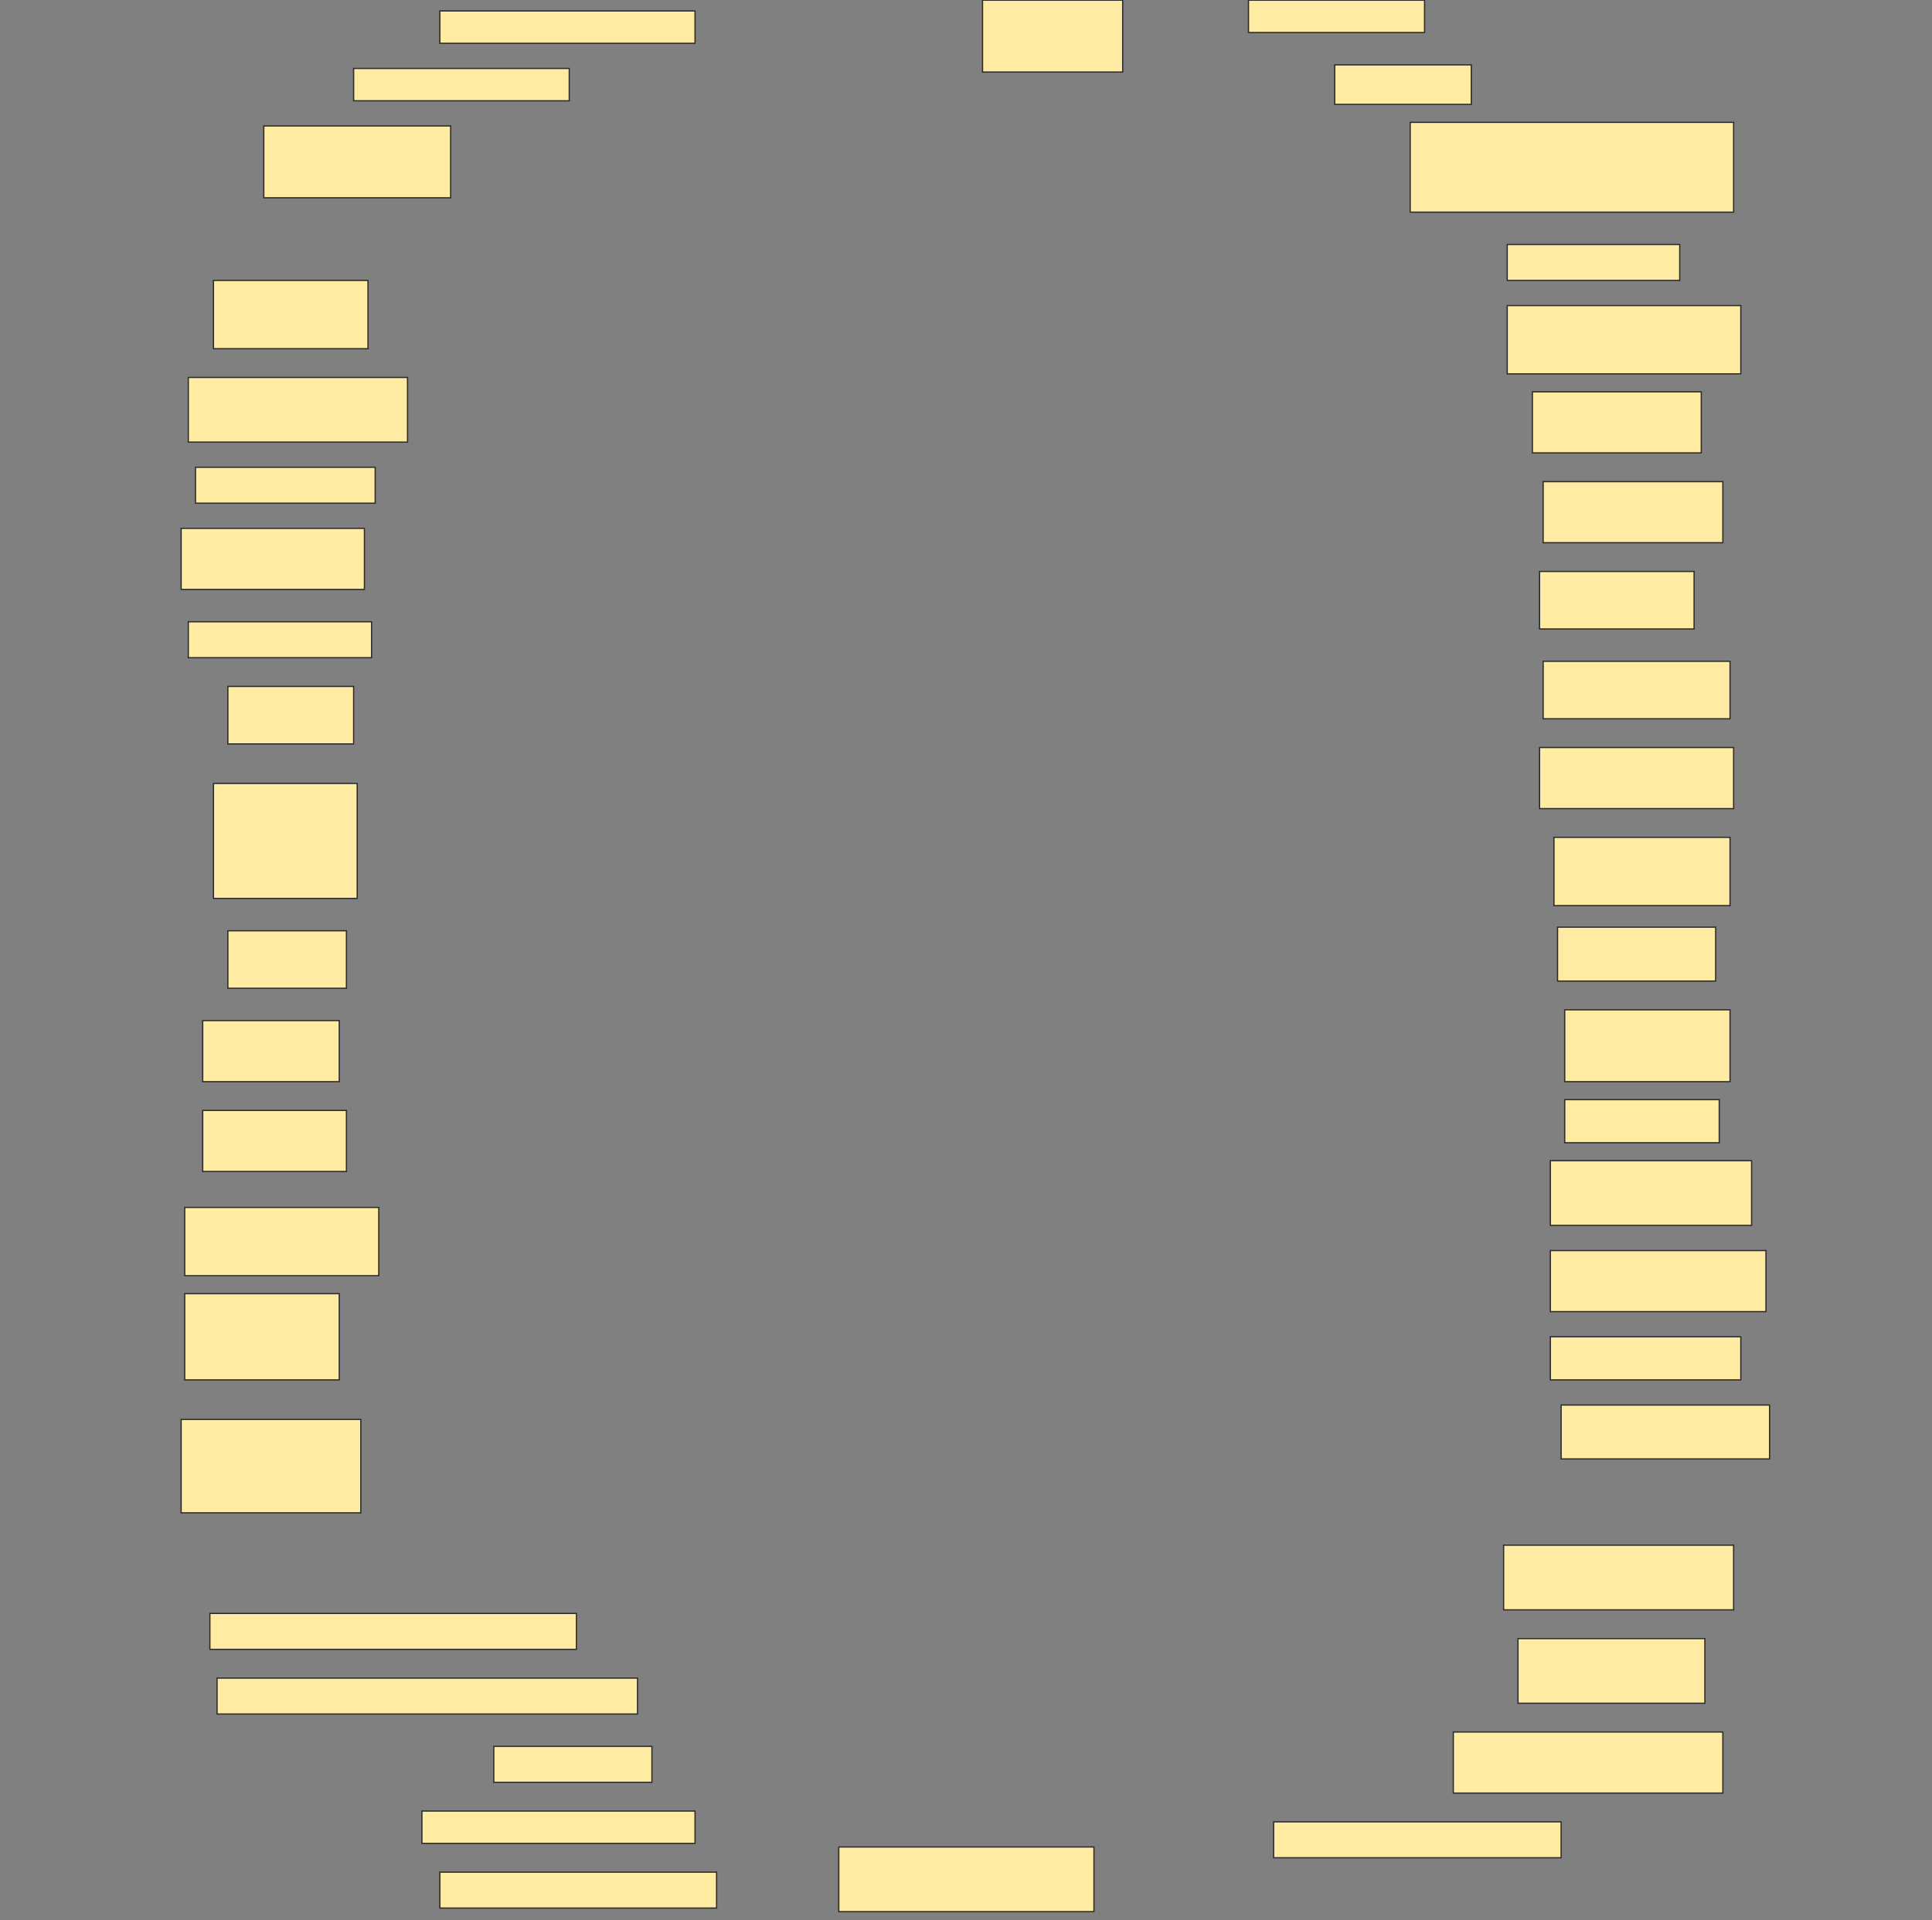<svg height="1527" width="1536" xmlns="http://www.w3.org/2000/svg">
 <rect width="100%" height="100%" fill="#808080" stroke="none"/>
 <!-- Created with Image Occlusion Enhanced -->
 <g>
  <title>Labels</title>
 </g>
 <g>
  <title>Masks</title>
  <rect fill="#FFEBA2" height="25.714" id="5793fd2860f04a518ba46a3a9f5121a5-ao-1" stroke="#2D2D2D" width="202.857" x="349.714" y="8.714"/>
  <rect fill="#FFEBA2" height="57.143" id="5793fd2860f04a518ba46a3a9f5121a5-ao-2" stroke="#2D2D2D" width="111.429" x="781.143" y="0.143"/>
  <rect fill="#FFEBA2" height="25.714" id="5793fd2860f04a518ba46a3a9f5121a5-ao-3" stroke="#2D2D2D" stroke-dasharray="null" stroke-linecap="null" stroke-linejoin="null" width="140" x="992.572" y="0.143"/>
  <rect fill="#FFEBA2" height="25.714" id="5793fd2860f04a518ba46a3a9f5121a5-ao-4" stroke="#2D2D2D" stroke-dasharray="null" stroke-linecap="null" stroke-linejoin="null" width="171.429" x="281.143" y="54.428"/>
  <rect fill="#FFEBA2" height="31.429" id="5793fd2860f04a518ba46a3a9f5121a5-ao-5" stroke="#2D2D2D" stroke-dasharray="null" stroke-linecap="null" stroke-linejoin="null" width="108.571" x="1061.143" y="51.571"/>
  <rect fill="#FFEBA2" height="57.143" id="5793fd2860f04a518ba46a3a9f5121a5-ao-6" stroke="#2D2D2D" stroke-dasharray="null" stroke-linecap="null" stroke-linejoin="null" width="148.571" x="209.714" y="100.143"/>
  <rect fill="#FFEBA2" height="71.429" id="5793fd2860f04a518ba46a3a9f5121a5-ao-7" stroke="#2D2D2D" stroke-dasharray="null" stroke-linecap="null" stroke-linejoin="null" width="257.143" x="1121.143" y="97.286"/>
  
  <rect fill="#FFEBA2" height="28.571" id="5793fd2860f04a518ba46a3a9f5121a5-ao-9" stroke="#2D2D2D" stroke-dasharray="null" stroke-linecap="null" stroke-linejoin="null" width="137.143" x="1198.286" y="194.428"/>
  <rect fill="#FFEBA2" height="54.286" id="5793fd2860f04a518ba46a3a9f5121a5-ao-10" stroke="#2D2D2D" stroke-dasharray="null" stroke-linecap="null" stroke-linejoin="null" width="122.857" x="169.714" y="223"/>
  <rect fill="#FFEBA2" height="54.286" id="5793fd2860f04a518ba46a3a9f5121a5-ao-11" stroke="#2D2D2D" stroke-dasharray="null" stroke-linecap="null" stroke-linejoin="null" width="185.714" x="1198.286" y="243"/>
  <rect fill="#FFEBA2" height="51.429" id="5793fd2860f04a518ba46a3a9f5121a5-ao-12" stroke="#2D2D2D" stroke-dasharray="null" stroke-linecap="null" stroke-linejoin="null" width="174.286" x="149.714" y="300.143"/>
  <rect fill="#FFEBA2" height="48.571" id="5793fd2860f04a518ba46a3a9f5121a5-ao-13" stroke="#2D2D2D" stroke-dasharray="null" stroke-linecap="null" stroke-linejoin="null" width="134.286" x="1218.286" y="311.571"/>
  <rect fill="#FFEBA2" height="28.571" id="5793fd2860f04a518ba46a3a9f5121a5-ao-14" stroke="#2D2D2D" stroke-dasharray="null" stroke-linecap="null" stroke-linejoin="null" width="142.857" x="155.429" y="371.571"/>
  <rect fill="#FFEBA2" height="48.571" id="5793fd2860f04a518ba46a3a9f5121a5-ao-15" stroke="#2D2D2D" stroke-dasharray="null" stroke-linecap="null" stroke-linejoin="null" width="142.857" x="1226.857" y="383"/>
  <rect fill="#FFEBA2" height="48.571" id="5793fd2860f04a518ba46a3a9f5121a5-ao-16" stroke="#2D2D2D" stroke-dasharray="null" stroke-linecap="null" stroke-linejoin="null" width="145.714" x="144" y="420.143"/>
  <rect fill="#FFEBA2" height="45.714" id="5793fd2860f04a518ba46a3a9f5121a5-ao-17" stroke="#2D2D2D" stroke-dasharray="null" stroke-linecap="null" stroke-linejoin="null" width="122.857" x="1224" y="454.429"/>
  <rect fill="#FFEBA2" height="28.571" id="5793fd2860f04a518ba46a3a9f5121a5-ao-18" stroke="#2D2D2D" stroke-dasharray="null" stroke-linecap="null" stroke-linejoin="null" width="145.714" x="149.714" y="494.429"/>
  <rect fill="#FFEBA2" height="45.714" id="5793fd2860f04a518ba46a3a9f5121a5-ao-19" stroke="#2D2D2D" stroke-dasharray="null" stroke-linecap="null" stroke-linejoin="null" width="148.571" x="1226.857" y="525.857"/>
  <rect fill="#FFEBA2" height="45.714" id="5793fd2860f04a518ba46a3a9f5121a5-ao-20" stroke="#2D2D2D" stroke-dasharray="null" stroke-linecap="null" stroke-linejoin="null" width="100" x="181.143" y="545.857"/>
  <rect fill="#FFEBA2" height="48.571" id="5793fd2860f04a518ba46a3a9f5121a5-ao-21" stroke="#2D2D2D" stroke-dasharray="null" stroke-linecap="null" stroke-linejoin="null" width="154.286" x="1224" y="594.429"/>
  <rect fill="#FFEBA2" height="91.429" id="5793fd2860f04a518ba46a3a9f5121a5-ao-22" stroke="#2D2D2D" stroke-dasharray="null" stroke-linecap="null" stroke-linejoin="null" width="114.286" x="169.714" y="623"/>
  <rect fill="#FFEBA2" height="54.286" id="5793fd2860f04a518ba46a3a9f5121a5-ao-23" stroke="#2D2D2D" stroke-dasharray="null" stroke-linecap="null" stroke-linejoin="null" width="140" x="1235.429" y="665.857"/>
  <rect fill="#FFEBA2" height="45.714" id="5793fd2860f04a518ba46a3a9f5121a5-ao-24" stroke="#2D2D2D" stroke-dasharray="null" stroke-linecap="null" stroke-linejoin="null" width="94.286" x="181.143" y="740.143"/>
  <rect fill="#FFEBA2" height="42.857" id="5793fd2860f04a518ba46a3a9f5121a5-ao-25" stroke="#2D2D2D" stroke-dasharray="null" stroke-linecap="null" stroke-linejoin="null" width="125.714" x="1238.286" y="737.286"/>
  <rect fill="#FFEBA2" height="48.571" id="5793fd2860f04a518ba46a3a9f5121a5-ao-26" stroke="#2D2D2D" stroke-dasharray="null" stroke-linecap="null" stroke-linejoin="null" width="108.571" x="161.143" y="811.571"/>
  <rect fill="#FFEBA2" height="57.143" id="5793fd2860f04a518ba46a3a9f5121a5-ao-27" stroke="#2D2D2D" stroke-dasharray="null" stroke-linecap="null" stroke-linejoin="null" width="131.429" x="1244" y="803"/>
  <rect fill="#FFEBA2" height="48.571" id="5793fd2860f04a518ba46a3a9f5121a5-ao-28" stroke="#2D2D2D" stroke-dasharray="null" stroke-linecap="null" stroke-linejoin="null" width="114.286" x="161.143" y="883"/>
  <rect fill="#FFEBA2" height="34.286" id="5793fd2860f04a518ba46a3a9f5121a5-ao-29" stroke="#2D2D2D" stroke-dasharray="null" stroke-linecap="null" stroke-linejoin="null" width="122.857" x="1244" y="874.429"/>
  <rect fill="#FFEBA2" height="54.286" id="5793fd2860f04a518ba46a3a9f5121a5-ao-30" stroke="#2D2D2D" stroke-dasharray="null" stroke-linecap="null" stroke-linejoin="null" width="154.286" x="146.857" y="960.143"/>
  <rect fill="#FFEBA2" height="51.429" id="5793fd2860f04a518ba46a3a9f5121a5-ao-31" stroke="#2D2D2D" stroke-dasharray="null" stroke-linecap="null" stroke-linejoin="null" width="160" x="1232.572" y="923"/>
  <rect fill="#FFEBA2" height="68.571" id="5793fd2860f04a518ba46a3a9f5121a5-ao-32" stroke="#2D2D2D" stroke-dasharray="null" stroke-linecap="null" stroke-linejoin="null" width="122.857" x="146.857" y="1028.714"/>
  <rect fill="#FFEBA2" height="48.571" id="5793fd2860f04a518ba46a3a9f5121a5-ao-33" stroke="#2D2D2D" stroke-dasharray="null" stroke-linecap="null" stroke-linejoin="null" width="171.429" x="1232.572" y="994.429"/>
  <rect fill="#FFEBA2" height="34.286" id="5793fd2860f04a518ba46a3a9f5121a5-ao-34" stroke="#2D2D2D" stroke-dasharray="null" stroke-linecap="null" stroke-linejoin="null" width="151.429" x="1232.572" y="1063"/>
  <rect fill="#FFEBA2" height="42.857" id="5793fd2860f04a518ba46a3a9f5121a5-ao-35" stroke="#2D2D2D" stroke-dasharray="null" stroke-linecap="null" stroke-linejoin="null" width="165.714" x="1241.143" y="1117.286"/>
  <rect fill="#FFEBA2" height="74.286" id="5793fd2860f04a518ba46a3a9f5121a5-ao-36" stroke="#2D2D2D" stroke-dasharray="null" stroke-linecap="null" stroke-linejoin="null" width="142.857" x="144" y="1128.714"/>
  <rect fill="#FFEBA2" height="51.429" id="5793fd2860f04a518ba46a3a9f5121a5-ao-37" stroke="#2D2D2D" stroke-dasharray="null" stroke-linecap="null" stroke-linejoin="null" width="182.857" x="1195.429" y="1228.714"/>
  <rect fill="#FFEBA2" height="28.571" id="5793fd2860f04a518ba46a3a9f5121a5-ao-38" stroke="#2D2D2D" stroke-dasharray="null" stroke-linecap="null" stroke-linejoin="null" width="291.429" x="166.857" y="1283"/>
  <rect fill="#FFEBA2" height="51.429" id="5793fd2860f04a518ba46a3a9f5121a5-ao-39" stroke="#2D2D2D" stroke-dasharray="null" stroke-linecap="null" stroke-linejoin="null" width="148.571" x="1206.857" y="1303"/>
  <rect fill="#FFEBA2" height="28.571" id="5793fd2860f04a518ba46a3a9f5121a5-ao-40" stroke="#2D2D2D" stroke-dasharray="null" stroke-linecap="null" stroke-linejoin="null" width="334.286" x="172.572" y="1334.429"/>
  <rect fill="#FFEBA2" height="28.571" id="5793fd2860f04a518ba46a3a9f5121a5-ao-41" stroke="#2D2D2D" stroke-dasharray="null" stroke-linecap="null" stroke-linejoin="null" width="125.714" x="392.572" y="1388.714"/>
  <rect fill="#FFEBA2" height="48.571" id="5793fd2860f04a518ba46a3a9f5121a5-ao-42" stroke="#2D2D2D" stroke-dasharray="null" stroke-linecap="null" stroke-linejoin="null" width="214.286" x="1155.429" y="1377.286"/>
  <rect fill="#FFEBA2" height="25.714" id="5793fd2860f04a518ba46a3a9f5121a5-ao-43" stroke="#2D2D2D" stroke-dasharray="null" stroke-linecap="null" stroke-linejoin="null" width="217.143" x="335.429" y="1440.143"/>
  <rect fill="#FFEBA2" height="28.571" id="5793fd2860f04a518ba46a3a9f5121a5-ao-44" stroke="#2D2D2D" stroke-dasharray="null" stroke-linecap="null" stroke-linejoin="null" width="228.571" x="1012.572" y="1448.714"/>
  <rect fill="#FFEBA2" height="51.429" id="5793fd2860f04a518ba46a3a9f5121a5-ao-45" stroke="#2D2D2D" stroke-dasharray="null" stroke-linecap="null" stroke-linejoin="null" width="202.857" x="666.857" y="1468.714"/>
  <rect fill="#FFEBA2" height="28.571" id="5793fd2860f04a518ba46a3a9f5121a5-ao-46" stroke="#2D2D2D" stroke-dasharray="null" stroke-linecap="null" stroke-linejoin="null" width="220" x="349.714" y="1488.714"/>
 </g>
</svg>